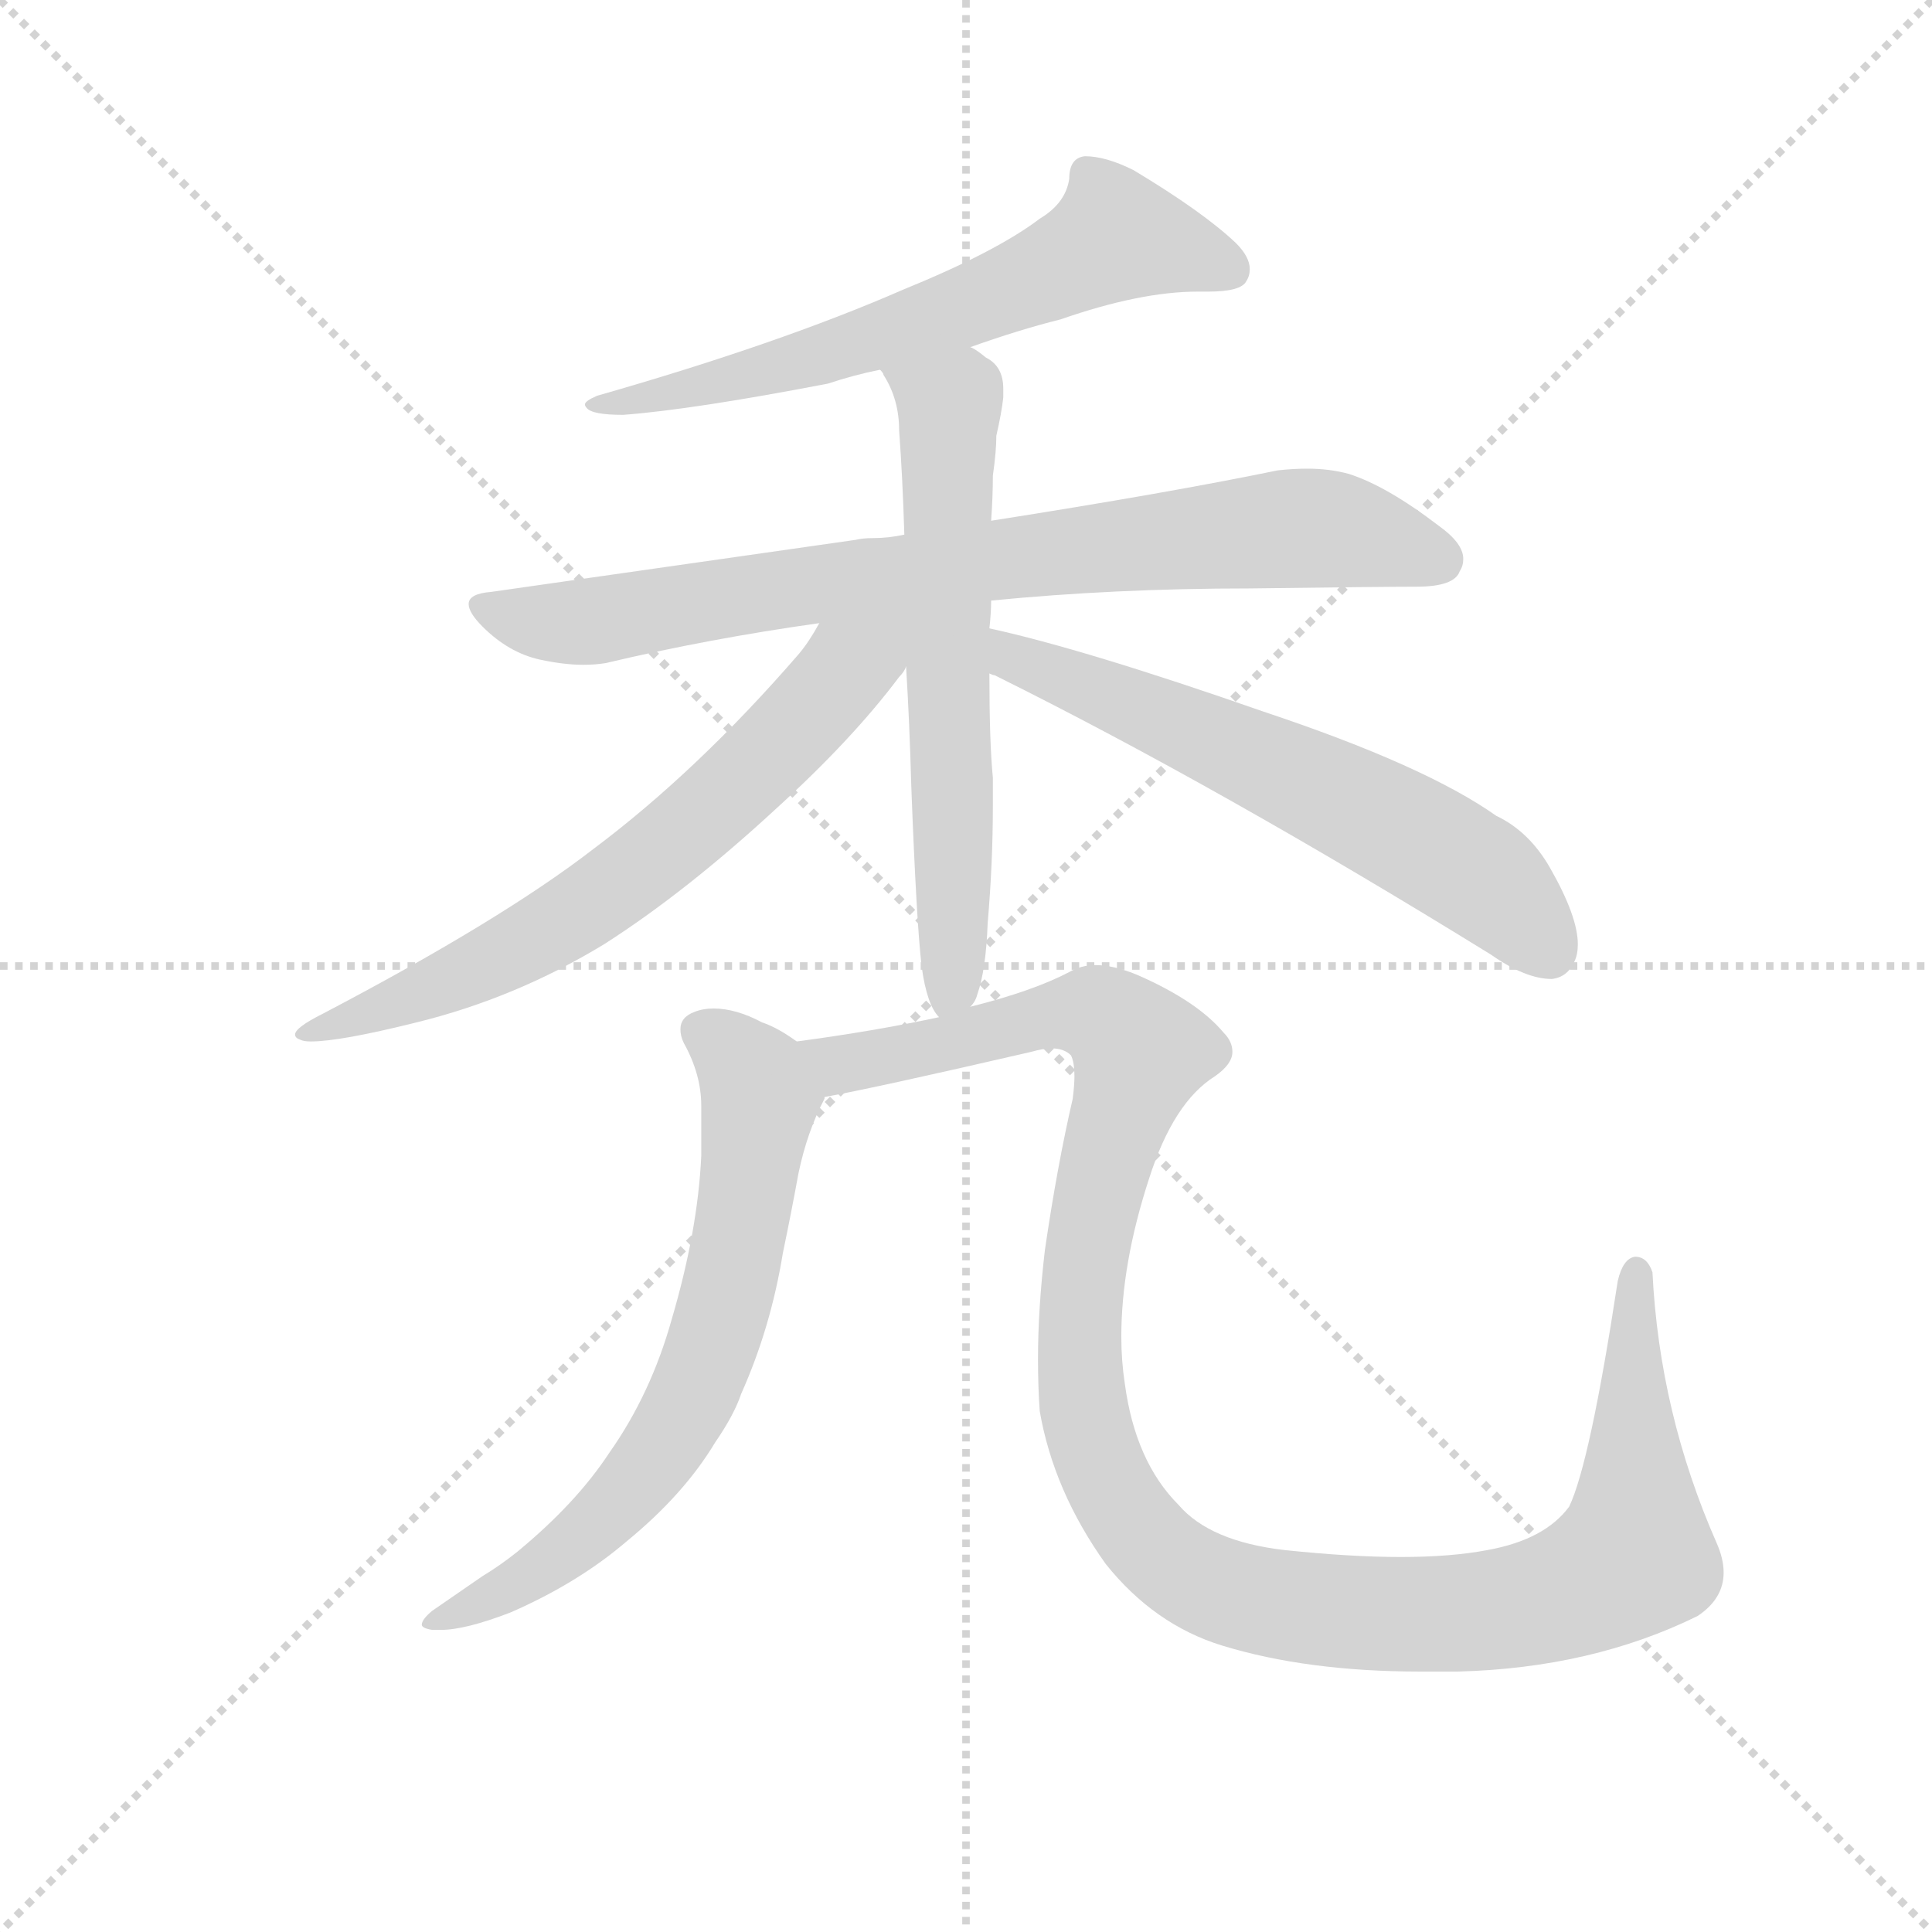 <svg version="1.1" viewBox="0 0 1024 1024" xmlns="http://www.w3.org/2000/svg">
  <g stroke="lightgray" stroke-dasharray="1,1" stroke-width="1" transform="scale(4, 4)">
    <line x1="0" y1="0" x2="256" y2="256"></line>
    <line x1="256" y1="0" x2="0" y2="256"></line>
    <line x1="128" y1="0" x2="128" y2="256"></line>
    <line x1="0" y1="128" x2="256" y2="128"></line>
  </g>
  <g transform="scale(0.92, -0.92) translate(60, -850)">
    <style type="text/css">
      
        @keyframes keyframes0 {
          from {
            stroke: blue;
            stroke-dashoffset: 643;
            stroke-width: 128;
          }
          68% {
            animation-timing-function: step-end;
            stroke: blue;
            stroke-dashoffset: 0;
            stroke-width: 128;
          }
          to {
            stroke: black;
            stroke-width: 1024;
          }
        }
        #make-me-a-hanzi-animation-0 {
          animation: keyframes0 0.773s both;
          animation-delay: 0s;
          animation-timing-function: linear;
        }
      
        @keyframes keyframes1 {
          from {
            stroke: blue;
            stroke-dashoffset: 811;
            stroke-width: 128;
          }
          73% {
            animation-timing-function: step-end;
            stroke: blue;
            stroke-dashoffset: 0;
            stroke-width: 128;
          }
          to {
            stroke: black;
            stroke-width: 1024;
          }
        }
        #make-me-a-hanzi-animation-1 {
          animation: keyframes1 0.91s both;
          animation-delay: 0.773s;
          animation-timing-function: linear;
        }
      
        @keyframes keyframes2 {
          from {
            stroke: blue;
            stroke-dashoffset: 635;
            stroke-width: 128;
          }
          67% {
            animation-timing-function: step-end;
            stroke: blue;
            stroke-dashoffset: 0;
            stroke-width: 128;
          }
          to {
            stroke: black;
            stroke-width: 1024;
          }
        }
        #make-me-a-hanzi-animation-2 {
          animation: keyframes2 0.767s both;
          animation-delay: 1.683s;
          animation-timing-function: linear;
        }
      
        @keyframes keyframes3 {
          from {
            stroke: blue;
            stroke-dashoffset: 678;
            stroke-width: 128;
          }
          69% {
            animation-timing-function: step-end;
            stroke: blue;
            stroke-dashoffset: 0;
            stroke-width: 128;
          }
          to {
            stroke: black;
            stroke-width: 1024;
          }
        }
        #make-me-a-hanzi-animation-3 {
          animation: keyframes3 0.802s both;
          animation-delay: 2.45s;
          animation-timing-function: linear;
        }
      
        @keyframes keyframes4 {
          from {
            stroke: blue;
            stroke-dashoffset: 627;
            stroke-width: 128;
          }
          67% {
            animation-timing-function: step-end;
            stroke: blue;
            stroke-dashoffset: 0;
            stroke-width: 128;
          }
          to {
            stroke: black;
            stroke-width: 1024;
          }
        }
        #make-me-a-hanzi-animation-4 {
          animation: keyframes4 0.76s both;
          animation-delay: 3.252s;
          animation-timing-function: linear;
        }
      
        @keyframes keyframes5 {
          from {
            stroke: blue;
            stroke-dashoffset: 689;
            stroke-width: 128;
          }
          69% {
            animation-timing-function: step-end;
            stroke: blue;
            stroke-dashoffset: 0;
            stroke-width: 128;
          }
          to {
            stroke: black;
            stroke-width: 1024;
          }
        }
        #make-me-a-hanzi-animation-5 {
          animation: keyframes5 0.811s both;
          animation-delay: 4.012s;
          animation-timing-function: linear;
        }
      
        @keyframes keyframes6 {
          from {
            stroke: blue;
            stroke-dashoffset: 1214;
            stroke-width: 128;
          }
          80% {
            animation-timing-function: step-end;
            stroke: blue;
            stroke-dashoffset: 0;
            stroke-width: 128;
          }
          to {
            stroke: black;
            stroke-width: 1024;
          }
        }
        #make-me-a-hanzi-animation-6 {
          animation: keyframes6 1.238s both;
          animation-delay: 4.823s;
          animation-timing-function: linear;
        }
      
    </style>
    
      <path d="M 499 650 Q 527 660 551 666 Q 597 682 630 682 L 636 682 Q 655 682 658 688 Q 660 691 660 695 Q 660 702 652 710 Q 633 728 593 752 Q 577 760 565 760 Q 556 759 556 747 Q 554 733 539 724 Q 514 705 460 683 Q 389 652 284 622 Q 277 619 277 617 Q 277 616 278 615 Q 281 611 299 611 Q 339 614 417 629 Q 432 634 447 637 L 499 650 Z" fill="lightgray"></path>
    
      <path d="M 511 504 Q 582 511 660 511 Q 737 512 756 512 Q 778 512 781 521 Q 783 524 783 528 Q 783 537 769 547 Q 739 570 717 577 Q 706 580 693 580 Q 685 580 676 579 Q 613 566 511 550 L 461 542 Q 452 540 443 540 Q 437 540 433 539 L 223 509 Q 210 508 210 502 Q 210 497 218 489 Q 233 474 251 470 Q 265 467 276 467 Q 283 467 289 468 Q 348 482 412 491 L 511 504 Z" fill="lightgray"></path>
    
      <path d="M 499 270 Q 502 273 503 277 Q 508 291 509 318 Q 512 353 512 386 L 512 402 Q 510 422 510 462 L 510 488 Q 511 497 511 504 L 511 550 Q 512 564 512 576 Q 514 590 514 599 Q 517 612 518 621 L 518 626 Q 518 639 508 644 Q 502 649 499 650 C 474 666 432 663 447 637 Q 449 635 449 634 Q 458 620 458 602 Q 460 575 461 542 L 462 466 Q 464 434 465 397 Q 468 318 471 293 Q 474 271 481 264 C 489 249 489 249 499 270 Z" fill="lightgray"></path>
    
      <path d="M 412 491 Q 406 480 400 473 Q 342 406 282 361 Q 229 320 126 266 Q 110 258 110 254 Q 110 252 113 251 Q 115 250 119 250 Q 136 250 180 261 Q 237 275 288 306 Q 335 336 387 384 Q 431 424 458 460 Q 461 463 462 466 C 488 502 448 551 412 491 Z" fill="lightgray"></path>
    
      <path d="M 510 462 Q 512 461 513 461 Q 642 397 799 300 Q 819 286 834 286 Q 843 287 847 296 Q 849 300 849 306 Q 849 322 833 350 Q 821 371 802 380 Q 761 409 668 440 Q 565 476 510 488 C 481 495 483 474 510 462 Z" fill="lightgray"></path>
    
      <path d="M 327 90 Q 315 47 291 13 Q 272 -16 238 -44 Q 228 -52 218 -58 L 189 -78 Q 183 -83 183 -86 Q 183 -88 189 -89 L 194 -89 Q 208 -89 234 -79 Q 273 -62 301 -38 Q 334 -11 352 19 Q 363 35 367 47 Q 384 85 391 128 Q 396 152 400 174 Q 405 198 415 217 L 415 218 C 422 235 422 235 399 250 Q 388 258 379 261 Q 364 269 351 269 Q 345 269 340 267 Q 332 264 332 257 Q 332 253 334 249 Q 344 231 344 213 L 344 184 Q 342 141 327 90 Z" fill="lightgray"></path>
    
      <path d="M 415 218 Q 443 223 534 244 Q 541 246 546 246 Q 553 246 557 242 Q 559 238 559 230 Q 559 225 558 217 Q 549 178 542 130 Q 538 96 538 67 Q 538 51 539 37 Q 547 -9 577 -51 Q 605 -86 644 -98 Q 693 -113 758 -113 L 780 -113 Q 857 -111 918 -81 Q 933 -71 933 -56 Q 933 -48 929 -39 Q 896 36 892 117 Q 889 126 882 126 Q 875 125 872 112 Q 856 7 844 -18 Q 830 -37 797 -43 Q 776 -47 747 -47 Q 718 -47 680 -43 Q 637 -38 619 -17 Q 594 8 588 53 Q 586 66 586 80 Q 586 122 602 171 Q 616 215 640 230 Q 650 237 650 244 Q 650 250 645 255 Q 630 273 596 288 Q 582 294 571 294 Q 563 294 556 290 Q 535 279 499 270 L 481 264 Q 444 256 399 250 C 369 246 386 212 415 218 Z" fill="lightgray"></path>
    
    
      <clipPath id="make-me-a-hanzi-clip-0">
        <path d="M 499 650 Q 527 660 551 666 Q 597 682 630 682 L 636 682 Q 655 682 658 688 Q 660 691 660 695 Q 660 702 652 710 Q 633 728 593 752 Q 577 760 565 760 Q 556 759 556 747 Q 554 733 539 724 Q 514 705 460 683 Q 389 652 284 622 Q 277 619 277 617 Q 277 616 278 615 Q 281 611 299 611 Q 339 614 417 629 Q 432 634 447 637 L 499 650 Z"></path>
      </clipPath>
      <path clip-path="url(#make-me-a-hanzi-clip-0)" d="M 649 694 L 583 714 L 498 674 L 405 642 L 282 618" fill="none" id="make-me-a-hanzi-animation-0" stroke-dasharray="515 1030" stroke-linecap="round"></path>
    
      <clipPath id="make-me-a-hanzi-clip-1">
        <path d="M 511 504 Q 582 511 660 511 Q 737 512 756 512 Q 778 512 781 521 Q 783 524 783 528 Q 783 537 769 547 Q 739 570 717 577 Q 706 580 693 580 Q 685 580 676 579 Q 613 566 511 550 L 461 542 Q 452 540 443 540 Q 437 540 433 539 L 223 509 Q 210 508 210 502 Q 210 497 218 489 Q 233 474 251 470 Q 265 467 276 467 Q 283 467 289 468 Q 348 482 412 491 L 511 504 Z"></path>
      </clipPath>
      <path clip-path="url(#make-me-a-hanzi-clip-1)" d="M 220 499 L 272 491 L 508 527 L 677 545 L 711 544 L 769 528" fill="none" id="make-me-a-hanzi-animation-1" stroke-dasharray="683 1366" stroke-linecap="round"></path>
    
      <clipPath id="make-me-a-hanzi-clip-2">
        <path d="M 499 270 Q 502 273 503 277 Q 508 291 509 318 Q 512 353 512 386 L 512 402 Q 510 422 510 462 L 510 488 Q 511 497 511 504 L 511 550 Q 512 564 512 576 Q 514 590 514 599 Q 517 612 518 621 L 518 626 Q 518 639 508 644 Q 502 649 499 650 C 474 666 432 663 447 637 Q 449 635 449 634 Q 458 620 458 602 Q 460 575 461 542 L 462 466 Q 464 434 465 397 Q 468 318 471 293 Q 474 271 481 264 C 489 249 489 249 499 270 Z"></path>
      </clipPath>
      <path clip-path="url(#make-me-a-hanzi-clip-2)" d="M 457 632 L 487 617 L 490 327 L 483 272" fill="none" id="make-me-a-hanzi-animation-2" stroke-dasharray="507 1014" stroke-linecap="round"></path>
    
      <clipPath id="make-me-a-hanzi-clip-3">
        <path d="M 412 491 Q 406 480 400 473 Q 342 406 282 361 Q 229 320 126 266 Q 110 258 110 254 Q 110 252 113 251 Q 115 250 119 250 Q 136 250 180 261 Q 237 275 288 306 Q 335 336 387 384 Q 431 424 458 460 Q 461 463 462 466 C 488 502 448 551 412 491 Z"></path>
      </clipPath>
      <path clip-path="url(#make-me-a-hanzi-clip-3)" d="M 456 490 L 364 397 L 270 322 L 167 270 L 114 255" fill="none" id="make-me-a-hanzi-animation-3" stroke-dasharray="550 1100" stroke-linecap="round"></path>
    
      <clipPath id="make-me-a-hanzi-clip-4">
        <path d="M 510 462 Q 512 461 513 461 Q 642 397 799 300 Q 819 286 834 286 Q 843 287 847 296 Q 849 300 849 306 Q 849 322 833 350 Q 821 371 802 380 Q 761 409 668 440 Q 565 476 510 488 C 481 495 483 474 510 462 Z"></path>
      </clipPath>
      <path clip-path="url(#make-me-a-hanzi-clip-4)" d="M 514 482 L 525 470 L 668 411 L 770 359 L 802 338 L 832 301" fill="none" id="make-me-a-hanzi-animation-4" stroke-dasharray="499 998" stroke-linecap="round"></path>
    
      <clipPath id="make-me-a-hanzi-clip-5">
        <path d="M 327 90 Q 315 47 291 13 Q 272 -16 238 -44 Q 228 -52 218 -58 L 189 -78 Q 183 -83 183 -86 Q 183 -88 189 -89 L 194 -89 Q 208 -89 234 -79 Q 273 -62 301 -38 Q 334 -11 352 19 Q 363 35 367 47 Q 384 85 391 128 Q 396 152 400 174 Q 405 198 415 217 L 415 218 C 422 235 422 235 399 250 Q 388 258 379 261 Q 364 269 351 269 Q 345 269 340 267 Q 332 264 332 257 Q 332 253 334 249 Q 344 231 344 213 L 344 184 Q 342 141 327 90 Z"></path>
      </clipPath>
      <path clip-path="url(#make-me-a-hanzi-clip-5)" d="M 344 256 L 363 243 L 378 217 L 358 100 L 336 39 L 304 -6 L 262 -47 L 188 -83" fill="none" id="make-me-a-hanzi-animation-5" stroke-dasharray="561 1122" stroke-linecap="round"></path>
    
      <clipPath id="make-me-a-hanzi-clip-6">
        <path d="M 415 218 Q 443 223 534 244 Q 541 246 546 246 Q 553 246 557 242 Q 559 238 559 230 Q 559 225 558 217 Q 549 178 542 130 Q 538 96 538 67 Q 538 51 539 37 Q 547 -9 577 -51 Q 605 -86 644 -98 Q 693 -113 758 -113 L 780 -113 Q 857 -111 918 -81 Q 933 -71 933 -56 Q 933 -48 929 -39 Q 896 36 892 117 Q 889 126 882 126 Q 875 125 872 112 Q 856 7 844 -18 Q 830 -37 797 -43 Q 776 -47 747 -47 Q 718 -47 680 -43 Q 637 -38 619 -17 Q 594 8 588 53 Q 586 66 586 80 Q 586 122 602 171 Q 616 215 640 230 Q 650 237 650 244 Q 650 250 645 255 Q 630 273 596 288 Q 582 294 571 294 Q 563 294 556 290 Q 535 279 499 270 L 481 264 Q 444 256 399 250 C 369 246 386 212 415 218 Z"></path>
      </clipPath>
      <path clip-path="url(#make-me-a-hanzi-clip-6)" d="M 407 247 L 425 237 L 560 266 L 573 265 L 589 254 L 596 242 L 576 178 L 563 103 L 565 35 L 578 -5 L 604 -41 L 658 -71 L 736 -80 L 802 -78 L 844 -67 L 881 -46 L 883 117" fill="none" id="make-me-a-hanzi-animation-6" stroke-dasharray="1086 2172" stroke-linecap="round"></path>
    
  </g>
</svg>